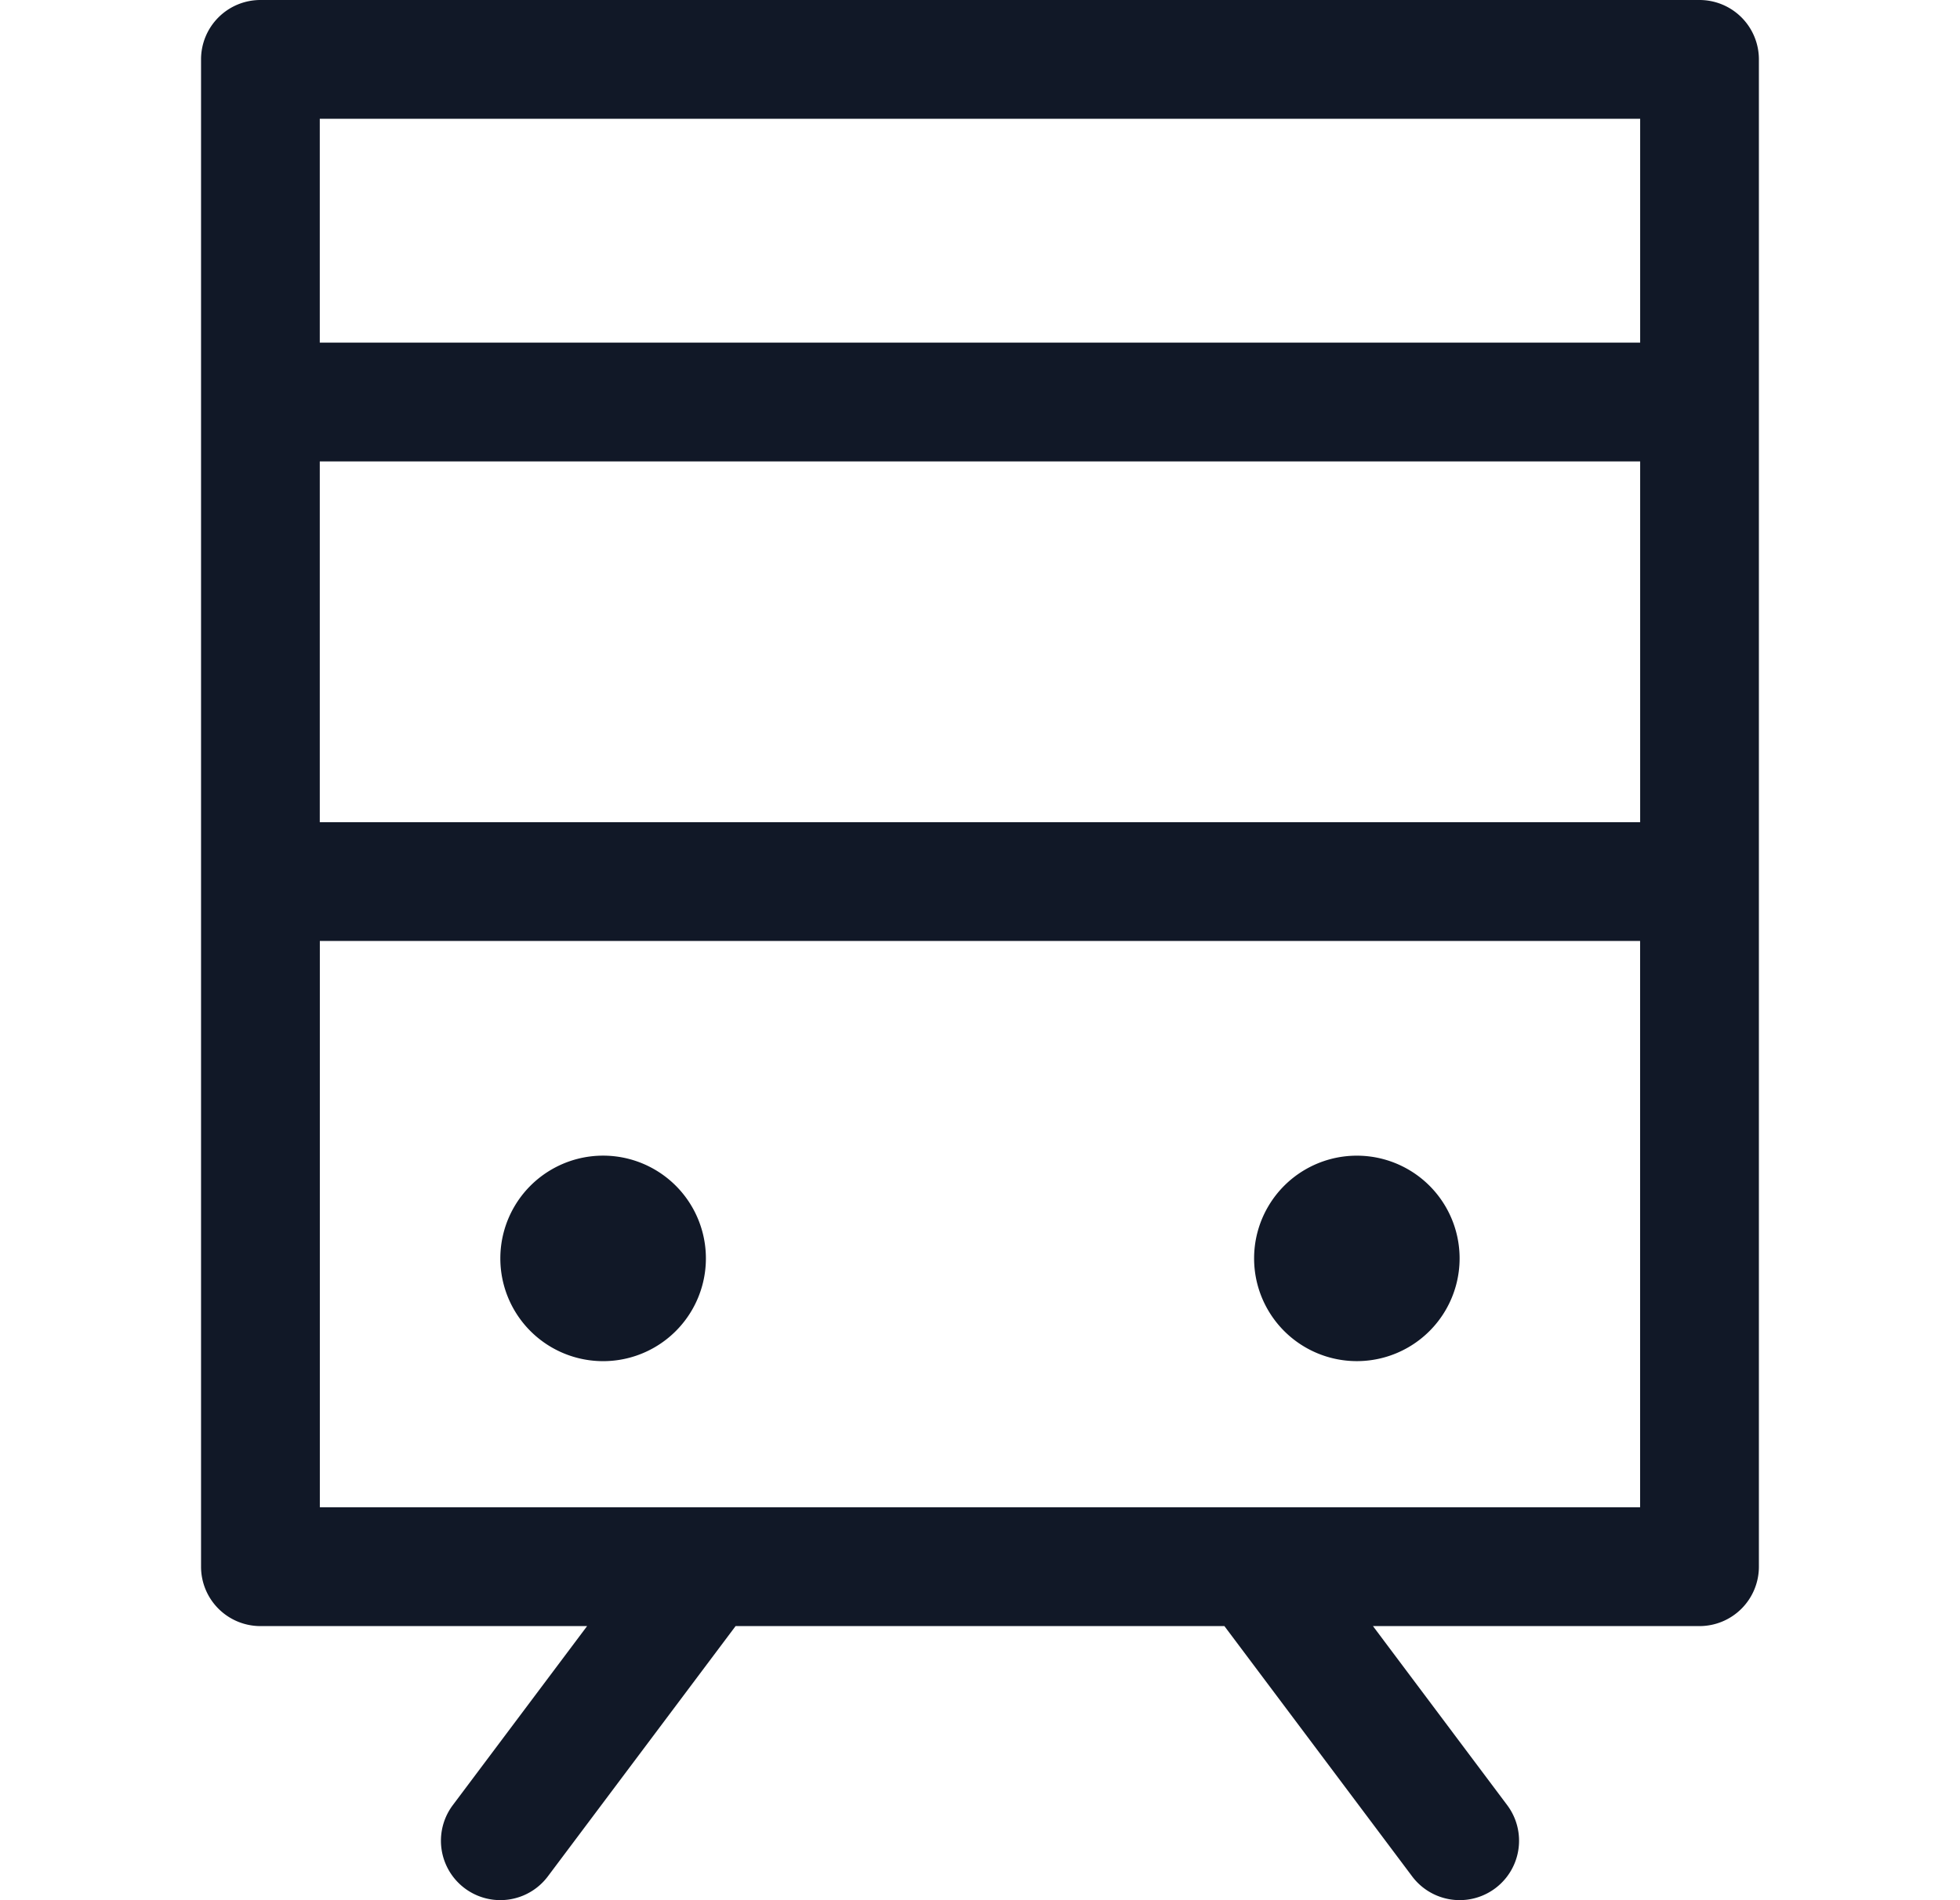 <svg xmlns="http://www.w3.org/2000/svg" width="33" height="32" fill="none" viewBox="0 0 33 32"><path fill="#111827" fill-rule="evenodd" d="M4.385 0a1 1 0 0 0-1 1v25.384a1 1 0 0 0 1 1h5.5l-2.261 3.015a1 1 0 0 0 1.6 1.2l3.161-4.215h8.23l3.161 4.215a1 1 0 0 0 1.6-1.2l-2.26-3.015h5.498a1 1 0 0 0 1-1V1a1 1 0 0 0-1-1H4.386Zm23.23 5.77V2H5.384v3.77h22.23Zm-22.23 2h22.23v6.076H5.384V7.77Zm0 8.076v9.538h22.229v-9.538H5.386Zm6.5 5.346a1.73 1.73 0 1 1-3.461 0 1.73 1.73 0 0 1 3.461 0Zm10.96 1.73a1.73 1.73 0 1 0 0-3.46 1.73 1.73 0 0 0 0 3.46Z" clip-rule="evenodd"/></svg>